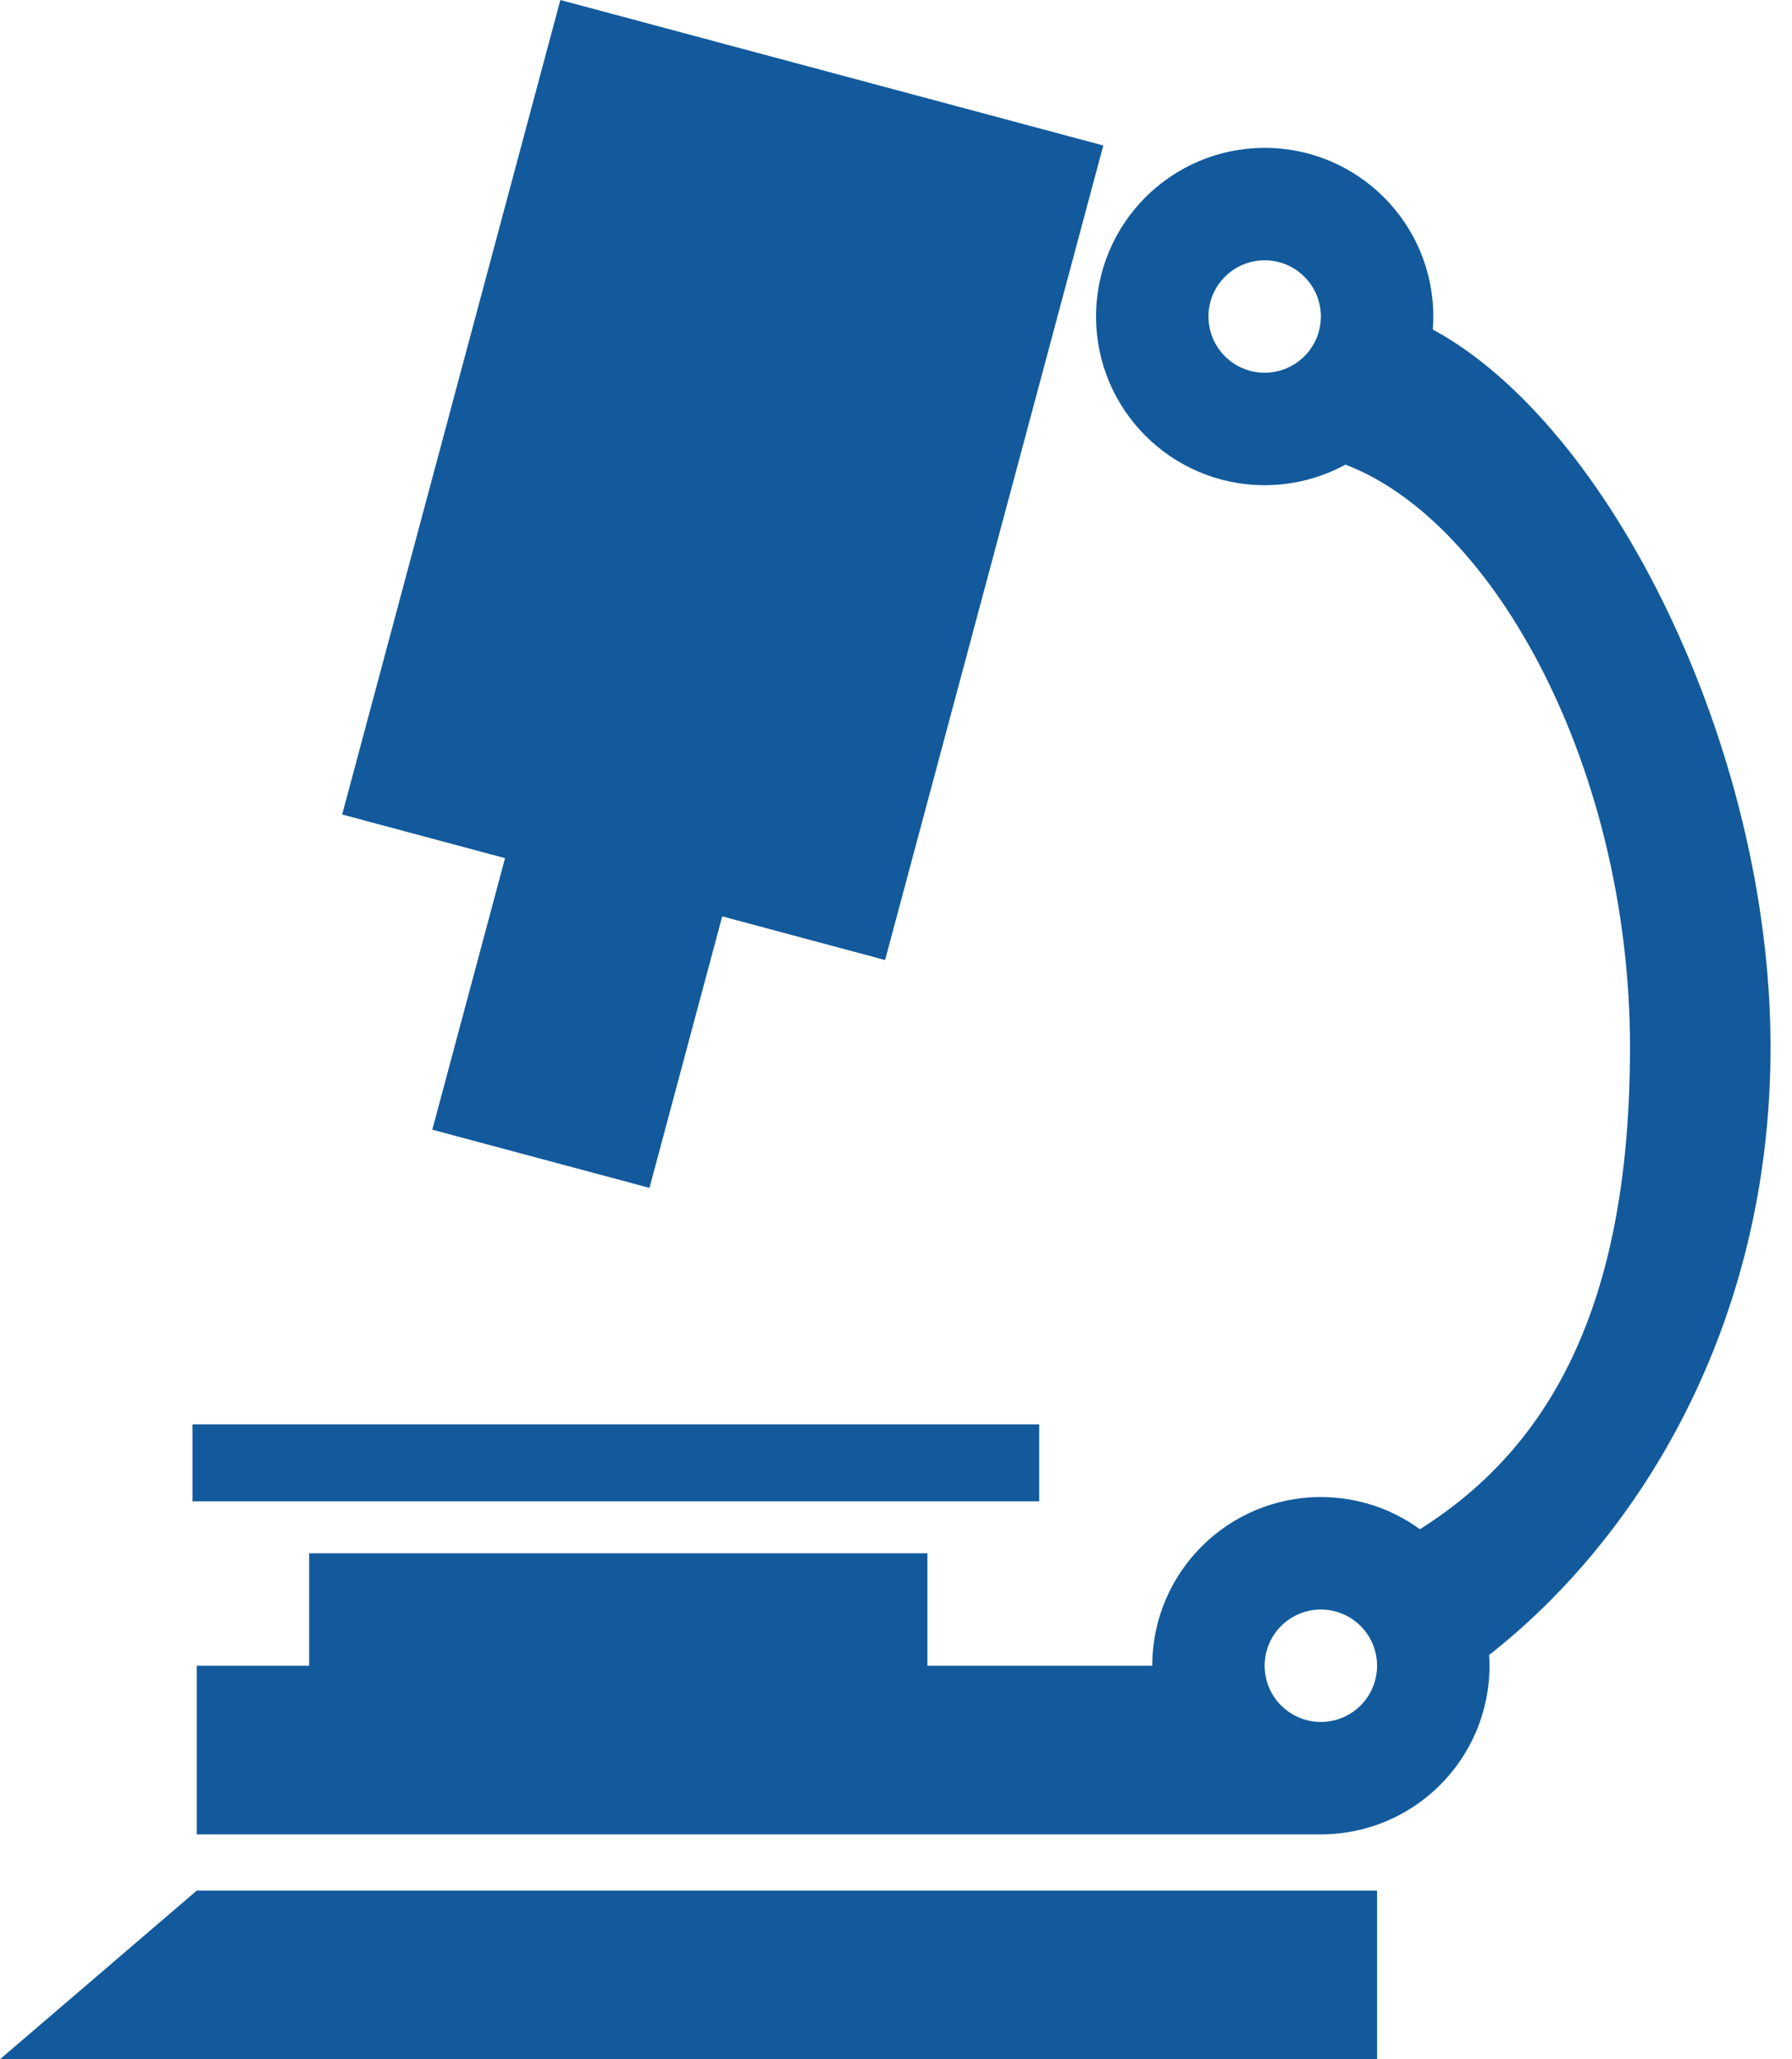 <svg width="47" height="54" viewBox="0 0 47 54" fill="none" xmlns="http://www.w3.org/2000/svg">
<path fill-rule="evenodd" clip-rule="evenodd" d="M14.697 0L28.937 3.815L23.214 25.175L8.974 21.359L14.697 0ZM11.338 29.624L17.034 31.15L18.942 24.03L13.246 22.504L11.338 29.624ZM27.256 37.351H5.048V39.37H27.256V37.351ZM5.16 49.578H36.117V54H0L5.16 49.578ZM37.592 8.3C37.592 8.415 37.587 8.528 37.579 8.641C42.217 11.146 46.437 19.616 46.437 27.465C46.437 34.804 42.941 40.358 39.057 43.398C39.063 43.492 39.066 43.586 39.066 43.681C39.066 46.123 37.086 48.103 34.643 48.103H34.643V48.103H5.16V43.681H8.108V40.732H24.324V43.681H30.221V43.681C30.221 41.238 32.201 39.258 34.643 39.258C35.614 39.258 36.512 39.571 37.241 40.101C40.554 38.012 42.751 34.376 42.751 27.465C42.751 20.194 39.215 13.675 35.287 12.184C34.658 12.527 33.936 12.723 33.169 12.723C30.727 12.723 28.747 10.743 28.747 8.3C28.747 5.858 30.727 3.878 33.169 3.878C35.612 3.878 37.592 5.858 37.592 8.3ZM34.643 8.3C34.643 9.114 33.983 9.774 33.169 9.774C32.355 9.774 31.695 9.114 31.695 8.3C31.695 7.486 32.355 6.826 33.169 6.826C33.983 6.826 34.643 7.486 34.643 8.3ZM36.117 43.681C36.117 44.495 35.457 45.155 34.643 45.155C33.829 45.155 33.169 44.495 33.169 43.681C33.169 42.867 33.829 42.207 34.643 42.207C35.457 42.207 36.117 42.867 36.117 43.681Z" fill="#125A9C"/>
</svg>
